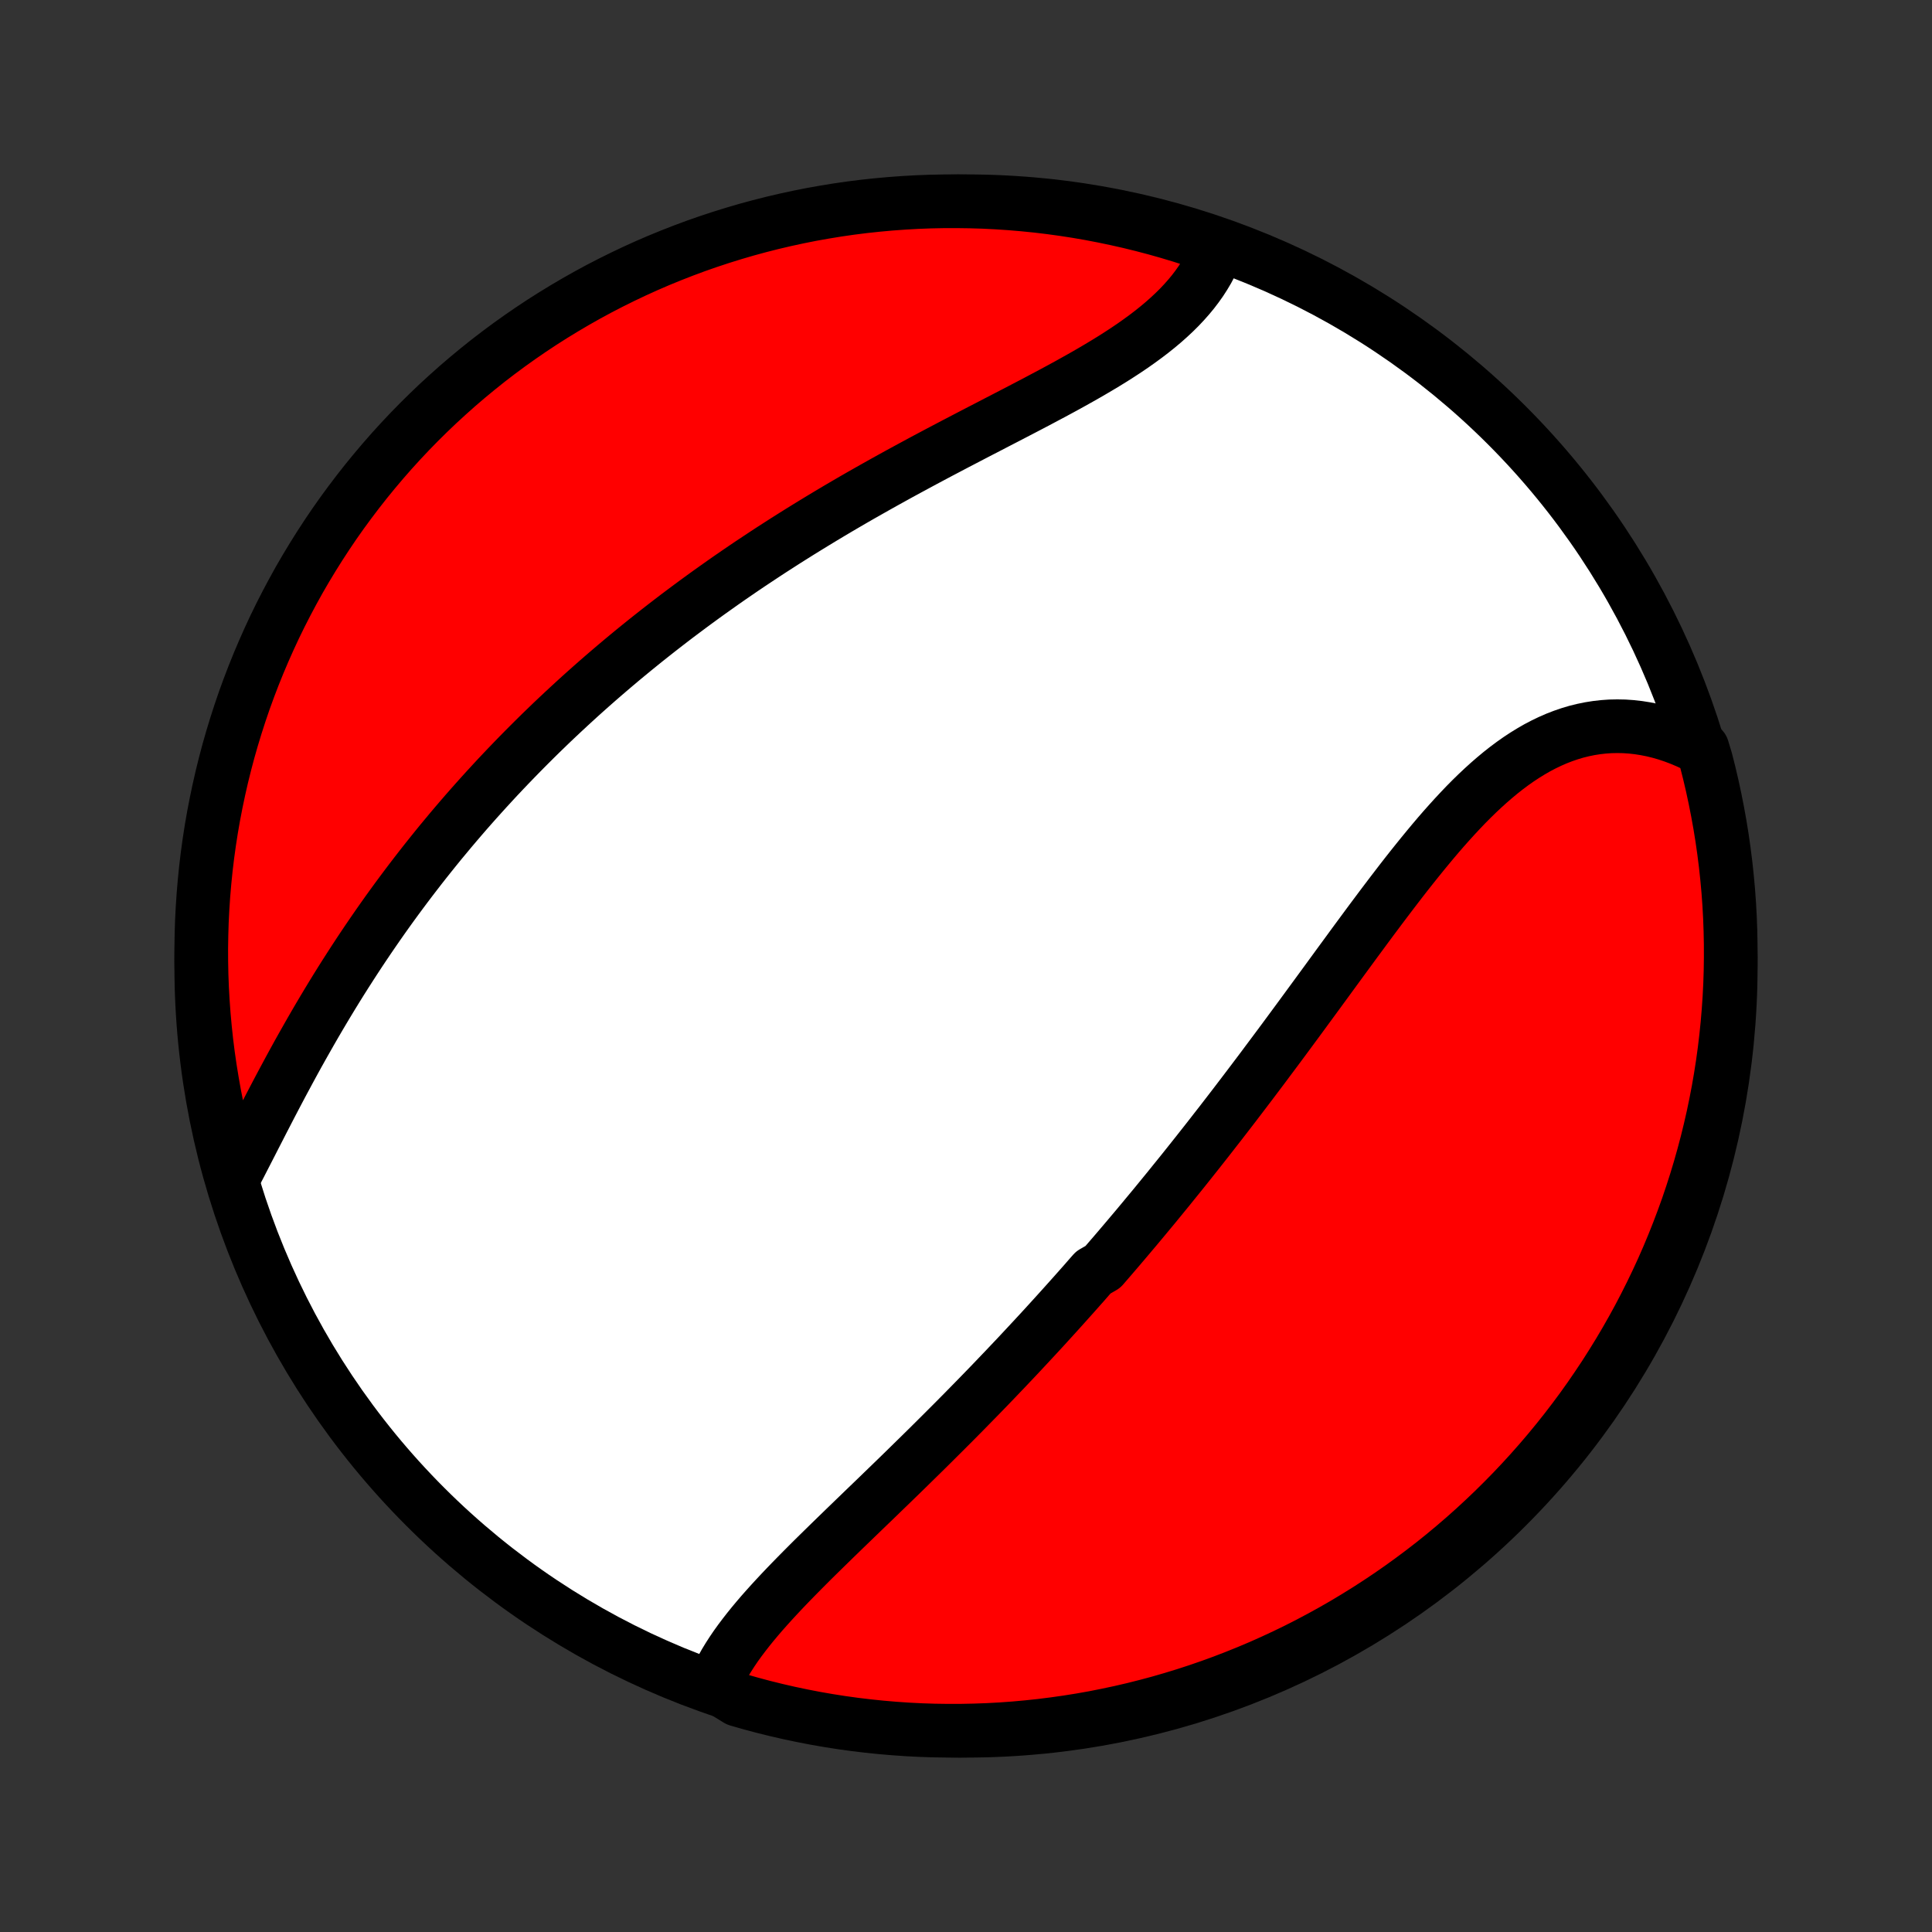 <?xml version="1.0" encoding="utf-8" standalone="no"?>
<!DOCTYPE svg PUBLIC "-//W3C//DTD SVG 1.1//EN"
  "http://www.w3.org/Graphics/SVG/1.1/DTD/svg11.dtd">
<!-- Created with matplotlib (http://matplotlib.org/) -->
<svg height="72pt" version="1.1" viewBox="0 0 72 72" width="72pt" xmlns="http://www.w3.org/2000/svg" xmlns:xlink="http://www.w3.org/1999/xlink">
 <rect x="0" y="0" width="72" height="72" fill="#333333" stroke="none"/>
 <defs>
  <style type="text/css">
*{stroke-linecap:butt;stroke-linejoin:round;}
  </style>
 </defs>
 <g id="figure_1">
  <g id="patch_1">
   <path d="
M0 72
L72 72
L72 0
L0 0
z
" style="fill:none;"/>
  </g>
  <g id="axes_1">
   <g id="PatchCollection_1">
    <defs>
     <path d="
M36 -7.5
C43.558 -7.5 50.808 -10.503 56.153 -15.848
C61.497 -21.192 64.5 -28.442 64.5 -36
C64.5 -43.558 61.497 -50.808 56.153 -56.153
C50.808 -61.497 43.558 -64.5 36 -64.5
C28.442 -64.5 21.192 -61.497 15.848 -56.153
C10.503 -50.808 7.5 -43.558 7.5 -36
C7.5 -28.442 10.503 -21.192 15.848 -15.848
C21.192 -10.503 28.442 -7.5 36 -7.5
z
" id="C0_0_a811fe30f3"/>
     <path d="
M26.609 -9.2
L26.699 -9.412
L26.799 -9.623
L26.909 -9.832
L27.026 -10.04
L27.152 -10.247
L27.285 -10.453
L27.425 -10.659
L27.572 -10.863
L27.725 -11.066
L27.883 -11.269
L28.046 -11.471
L28.215 -11.673
L28.387 -11.874
L28.564 -12.074
L28.744 -12.274
L28.928 -12.474
L29.115 -12.674
L29.304 -12.873
L29.496 -13.072
L29.69 -13.27
L29.886 -13.469
L30.083 -13.667
L30.282 -13.866
L30.483 -14.064
L30.684 -14.261
L30.886 -14.459
L31.089 -14.657
L31.293 -14.855
L31.497 -15.053
L31.701 -15.25
L31.906 -15.448
L32.11 -15.645
L32.315 -15.843
L32.52 -16.04
L32.724 -16.237
L32.928 -16.435
L33.132 -16.632
L33.335 -16.829
L33.538 -17.026
L33.74 -17.223
L33.942 -17.421
L34.143 -17.618
L34.344 -17.815
L34.544 -18.012
L34.743 -18.209
L34.941 -18.406
L35.139 -18.603
L35.336 -18.8
L35.533 -18.997
L35.728 -19.194
L35.923 -19.391
L36.117 -19.589
L36.31 -19.786
L36.503 -19.983
L36.695 -20.181
L36.886 -20.378
L37.076 -20.576
L37.265 -20.774
L37.454 -20.971
L37.642 -21.17
L37.83 -21.368
L38.016 -21.566
L38.202 -21.765
L38.387 -21.964
L38.572 -22.163
L38.756 -22.362
L38.94 -22.562
L39.122 -22.762
L39.304 -22.962
L39.486 -23.163
L39.667 -23.364
L39.848 -23.566
L40.028 -23.767
L40.208 -23.97
L40.387 -24.172
L40.565 -24.376
L40.744 -24.58
L41.099 -24.784
L41.276 -24.989
L41.453 -25.194
L41.63 -25.4
L41.806 -25.607
L41.982 -25.814
L42.158 -26.023
L42.334 -26.231
L42.509 -26.441
L42.684 -26.651
L42.859 -26.862
L43.035 -27.074
L43.209 -27.287
L43.384 -27.501
L43.559 -27.715
L43.733 -27.931
L43.908 -28.147
L44.083 -28.364
L44.258 -28.583
L44.432 -28.802
L44.607 -29.022
L44.782 -29.244
L44.957 -29.466
L45.132 -29.69
L45.307 -29.915
L45.483 -30.14
L45.658 -30.367
L45.834 -30.595
L46.01 -30.824
L46.186 -31.055
L46.362 -31.286
L46.539 -31.519
L46.716 -31.753
L46.893 -31.988
L47.071 -32.224
L47.248 -32.462
L47.426 -32.7
L47.605 -32.94
L47.784 -33.181
L47.963 -33.423
L48.143 -33.667
L48.323 -33.911
L48.503 -34.156
L48.684 -34.403
L48.865 -34.65
L49.047 -34.898
L49.229 -35.147
L49.412 -35.397
L49.595 -35.648
L49.779 -35.9
L49.963 -36.152
L50.148 -36.404
L50.333 -36.657
L50.519 -36.911
L50.706 -37.164
L50.893 -37.418
L51.081 -37.672
L51.27 -37.925
L51.459 -38.178
L51.65 -38.431
L51.841 -38.683
L52.033 -38.934
L52.225 -39.184
L52.419 -39.433
L52.614 -39.68
L52.81 -39.925
L53.007 -40.169
L53.205 -40.41
L53.404 -40.649
L53.604 -40.885
L53.806 -41.118
L54.01 -41.347
L54.215 -41.573
L54.421 -41.794
L54.629 -42.012
L54.839 -42.224
L55.051 -42.431
L55.265 -42.632
L55.481 -42.828
L55.699 -43.017
L55.919 -43.2
L56.141 -43.375
L56.366 -43.543
L56.593 -43.703
L56.822 -43.854
L57.054 -43.997
L57.288 -44.132
L57.525 -44.256
L57.764 -44.371
L58.006 -44.477
L58.249 -44.571
L58.496 -44.656
L58.744 -44.73
L58.994 -44.792
L59.247 -44.844
L59.501 -44.884
L59.757 -44.913
L60.014 -44.931
L60.273 -44.936
L60.532 -44.931
L60.793 -44.913
L61.054 -44.884
L61.316 -44.843
L61.578 -44.791
L61.84 -44.727
L62.101 -44.652
L62.362 -44.565
L62.622 -44.467
L62.881 -44.358
L63.138 -44.238
L63.446 -44.108
L63.575 -43.681
L63.697 -43.2
L63.81 -42.718
L63.914 -42.234
L64.01 -41.747
L64.098 -41.259
L64.177 -40.77
L64.247 -40.279
L64.309 -39.786
L64.362 -39.292
L64.407 -38.798
L64.443 -38.303
L64.47 -37.806
L64.488 -37.31
L64.498 -36.813
L64.499 -36.315
L64.492 -35.818
L64.476 -35.321
L64.451 -34.824
L64.417 -34.327
L64.375 -33.83
L64.324 -33.335
L64.265 -32.84
L64.197 -32.346
L64.12 -31.853
L64.035 -31.362
L63.941 -30.872
L63.839 -30.383
L63.728 -29.897
L63.609 -29.412
L63.481 -28.929
L63.345 -28.448
L63.201 -27.97
L63.048 -27.494
L62.888 -27.02
L62.718 -26.549
L62.541 -26.082
L62.356 -25.617
L62.163 -25.155
L61.962 -24.697
L61.752 -24.242
L61.535 -23.791
L61.31 -23.343
L61.078 -22.899
L60.838 -22.46
L60.59 -22.024
L60.335 -21.593
L60.072 -21.166
L59.803 -20.743
L59.525 -20.326
L59.241 -19.912
L58.95 -19.504
L58.651 -19.101
L58.346 -18.703
L58.034 -18.311
L57.715 -17.923
L57.389 -17.541
L57.057 -17.165
L56.719 -16.795
L56.374 -16.43
L56.023 -16.072
L55.666 -15.719
L55.303 -15.373
L54.935 -15.033
L54.56 -14.699
L54.18 -14.372
L53.794 -14.051
L53.403 -13.737
L53.006 -13.43
L52.604 -13.13
L52.197 -12.836
L51.786 -12.55
L51.369 -12.271
L50.948 -11.999
L50.522 -11.735
L50.092 -11.477
L49.658 -11.228
L49.219 -10.986
L48.776 -10.751
L48.33 -10.524
L47.879 -10.305
L47.425 -10.094
L46.968 -9.89
L46.507 -9.695
L46.043 -9.508
L45.576 -9.328
L45.106 -9.157
L44.634 -8.994
L44.158 -8.839
L43.681 -8.693
L43.2 -8.554
L42.718 -8.425
L42.234 -8.303
L41.747 -8.19
L41.259 -8.086
L40.77 -7.989
L40.279 -7.902
L39.786 -7.823
L39.292 -7.753
L38.798 -7.691
L38.303 -7.638
L37.806 -7.593
L37.31 -7.557
L36.813 -7.53
L36.315 -7.512
L35.818 -7.502
L35.321 -7.501
L34.824 -7.508
L34.327 -7.524
L33.83 -7.549
L33.335 -7.583
L32.84 -7.625
L32.346 -7.676
L31.853 -7.735
L31.362 -7.803
L30.872 -7.88
L30.383 -7.965
L29.897 -8.059
L29.412 -8.161
L28.929 -8.272
L28.448 -8.391
L27.97 -8.519
L27.494 -8.655
z
" id="C0_1_f9acf02c9c"/>
     <path d="
M8.661 -28.049
L8.798 -28.311
L8.936 -28.576
L9.074 -28.845
L9.213 -29.115
L9.353 -29.388
L9.493 -29.662
L9.635 -29.938
L9.777 -30.216
L9.921 -30.494
L10.065 -30.773
L10.211 -31.052
L10.358 -31.332
L10.506 -31.612
L10.656 -31.891
L10.806 -32.17
L10.958 -32.449
L11.111 -32.727
L11.266 -33.004
L11.422 -33.28
L11.579 -33.556
L11.737 -33.83
L11.896 -34.102
L12.057 -34.374
L12.219 -34.644
L12.382 -34.913
L12.546 -35.18
L12.711 -35.445
L12.878 -35.709
L13.046 -35.971
L13.214 -36.231
L13.384 -36.49
L13.555 -36.747
L13.727 -37.002
L13.9 -37.255
L14.074 -37.507
L14.249 -37.757
L14.425 -38.005
L14.602 -38.251
L14.78 -38.495
L14.959 -38.737
L15.139 -38.978
L15.32 -39.217
L15.502 -39.454
L15.684 -39.689
L15.868 -39.923
L16.053 -40.155
L16.238 -40.385
L16.424 -40.614
L16.612 -40.84
L16.8 -41.066
L16.989 -41.289
L17.179 -41.511
L17.37 -41.732
L17.562 -41.951
L17.755 -42.168
L17.949 -42.384
L18.144 -42.599
L18.34 -42.812
L18.536 -43.024
L18.734 -43.234
L18.933 -43.443
L19.133 -43.651
L19.334 -43.858
L19.536 -44.063
L19.739 -44.267
L19.943 -44.47
L20.148 -44.672
L20.355 -44.872
L20.562 -45.072
L20.771 -45.27
L20.981 -45.467
L21.192 -45.663
L21.405 -45.859
L21.618 -46.053
L21.833 -46.246
L22.05 -46.439
L22.267 -46.63
L22.487 -46.821
L22.707 -47.01
L22.929 -47.199
L23.152 -47.387
L23.377 -47.574
L23.604 -47.761
L23.832 -47.946
L24.061 -48.131
L24.293 -48.315
L24.525 -48.498
L24.76 -48.681
L24.996 -48.863
L25.233 -49.044
L25.473 -49.224
L25.714 -49.404
L25.957 -49.583
L26.202 -49.762
L26.449 -49.94
L26.698 -50.117
L26.948 -50.294
L27.2 -50.47
L27.454 -50.645
L27.71 -50.82
L27.968 -50.994
L28.229 -51.167
L28.49 -51.34
L28.754 -51.513
L29.02 -51.684
L29.288 -51.856
L29.558 -52.026
L29.829 -52.196
L30.103 -52.365
L30.379 -52.534
L30.656 -52.702
L30.936 -52.87
L31.217 -53.037
L31.5 -53.203
L31.785 -53.369
L32.072 -53.534
L32.361 -53.698
L32.651 -53.862
L32.942 -54.025
L33.236 -54.188
L33.53 -54.35
L33.826 -54.511
L34.124 -54.672
L34.422 -54.833
L34.721 -54.992
L35.022 -55.152
L35.323 -55.31
L35.625 -55.469
L35.927 -55.626
L36.23 -55.784
L36.532 -55.941
L36.835 -56.097
L37.137 -56.254
L37.439 -56.41
L37.74 -56.566
L38.04 -56.722
L38.339 -56.878
L38.637 -57.034
L38.932 -57.191
L39.226 -57.347
L39.517 -57.504
L39.805 -57.661
L40.09 -57.82
L40.372 -57.978
L40.65 -58.138
L40.924 -58.299
L41.194 -58.461
L41.459 -58.624
L41.718 -58.789
L41.972 -58.955
L42.22 -59.123
L42.462 -59.294
L42.697 -59.466
L42.925 -59.64
L43.145 -59.816
L43.358 -59.995
L43.563 -60.177
L43.76 -60.361
L43.948 -60.547
L44.127 -60.737
L44.297 -60.929
L44.458 -61.123
L44.609 -61.321
L44.751 -61.521
L44.882 -61.724
L45.004 -61.929
L45.115 -62.138
L45.217 -62.348
L45.308 -62.561
L44.959 -62.776
L44.486 -63.055
L44.01 -63.207
L43.531 -63.351
L43.05 -63.487
L42.567 -63.614
L42.082 -63.733
L41.595 -63.843
L41.107 -63.945
L40.617 -64.039
L40.125 -64.124
L39.632 -64.2
L39.138 -64.268
L38.644 -64.327
L38.148 -64.377
L37.652 -64.419
L37.155 -64.452
L36.658 -64.477
L36.16 -64.492
L35.663 -64.499
L35.166 -64.498
L34.669 -64.488
L34.172 -64.469
L33.676 -64.441
L33.18 -64.405
L32.686 -64.36
L32.192 -64.307
L31.7 -64.245
L31.209 -64.174
L30.719 -64.094
L30.231 -64.007
L29.745 -63.91
L29.261 -63.805
L28.779 -63.692
L28.299 -63.57
L27.821 -63.44
L27.346 -63.301
L26.873 -63.154
L26.403 -62.999
L25.936 -62.836
L25.473 -62.664
L25.012 -62.484
L24.555 -62.297
L24.101 -62.101
L23.651 -61.897
L23.204 -61.685
L22.762 -61.466
L22.323 -61.239
L21.889 -61.004
L21.459 -60.761
L21.034 -60.511
L20.613 -60.254
L20.196 -59.989
L19.785 -59.717
L19.378 -59.437
L18.977 -59.151
L18.58 -58.857
L18.189 -58.557
L17.804 -58.249
L17.424 -57.935
L17.049 -57.614
L16.681 -57.286
L16.318 -56.953
L15.961 -56.612
L15.611 -56.266
L15.266 -55.913
L14.928 -55.554
L14.596 -55.189
L14.271 -54.818
L13.953 -54.442
L13.641 -54.06
L13.336 -53.672
L13.038 -53.279
L12.746 -52.881
L12.462 -52.478
L12.186 -52.07
L11.916 -51.656
L11.654 -51.238
L11.399 -50.816
L11.151 -50.389
L10.912 -49.957
L10.68 -49.521
L10.455 -49.081
L10.238 -48.637
L10.03 -48.19
L9.829 -47.738
L9.636 -47.283
L9.451 -46.825
L9.274 -46.363
L9.105 -45.898
L8.945 -45.43
L8.793 -44.959
L8.649 -44.486
L8.513 -44.01
L8.386 -43.531
L8.267 -43.05
L8.157 -42.567
L8.055 -42.082
L7.961 -41.595
L7.876 -41.107
L7.8 -40.617
L7.732 -40.125
L7.673 -39.632
L7.623 -39.138
L7.581 -38.644
L7.548 -38.148
L7.523 -37.652
L7.508 -37.155
L7.5 -36.658
L7.502 -36.16
L7.512 -35.663
L7.531 -35.166
L7.559 -34.669
L7.595 -34.172
L7.64 -33.676
L7.693 -33.18
L7.755 -32.686
L7.826 -32.192
L7.906 -31.7
L7.993 -31.209
L8.09 -30.719
L8.195 -30.231
L8.308 -29.745
L8.43 -29.261
z
" id="C0_2_6c2b3f9b39"/>
    </defs>
    <g clip-path="url(#p1bffca34e9)">
     <use style="fill:#ffffff;stroke:#000000;stroke-width:2.0;" x="0.0" xlink:href="#C0_0_a811fe30f3" y="72.0"/>
    </g>
    <g clip-path="url(#p1bffca34e9)">
     <use style="fill:#ff0000;stroke:#000000;stroke-width:2.0;" x="0.0" xlink:href="#C0_1_f9acf02c9c" y="72.0"/>
    </g>
    <g clip-path="url(#p1bffca34e9)">
     <use style="fill:#ff0000;stroke:#000000;stroke-width:2.0;" x="0.0" xlink:href="#C0_2_6c2b3f9b39" y="72.0"/>
    </g>
   </g>
  </g>
 </g>
 <defs>
  <clipPath id="p1bffca34e9">
   <rect height="72.0" width="72.0" x="0.0" y="0.0"/>
  </clipPath>
 </defs>
</svg>

